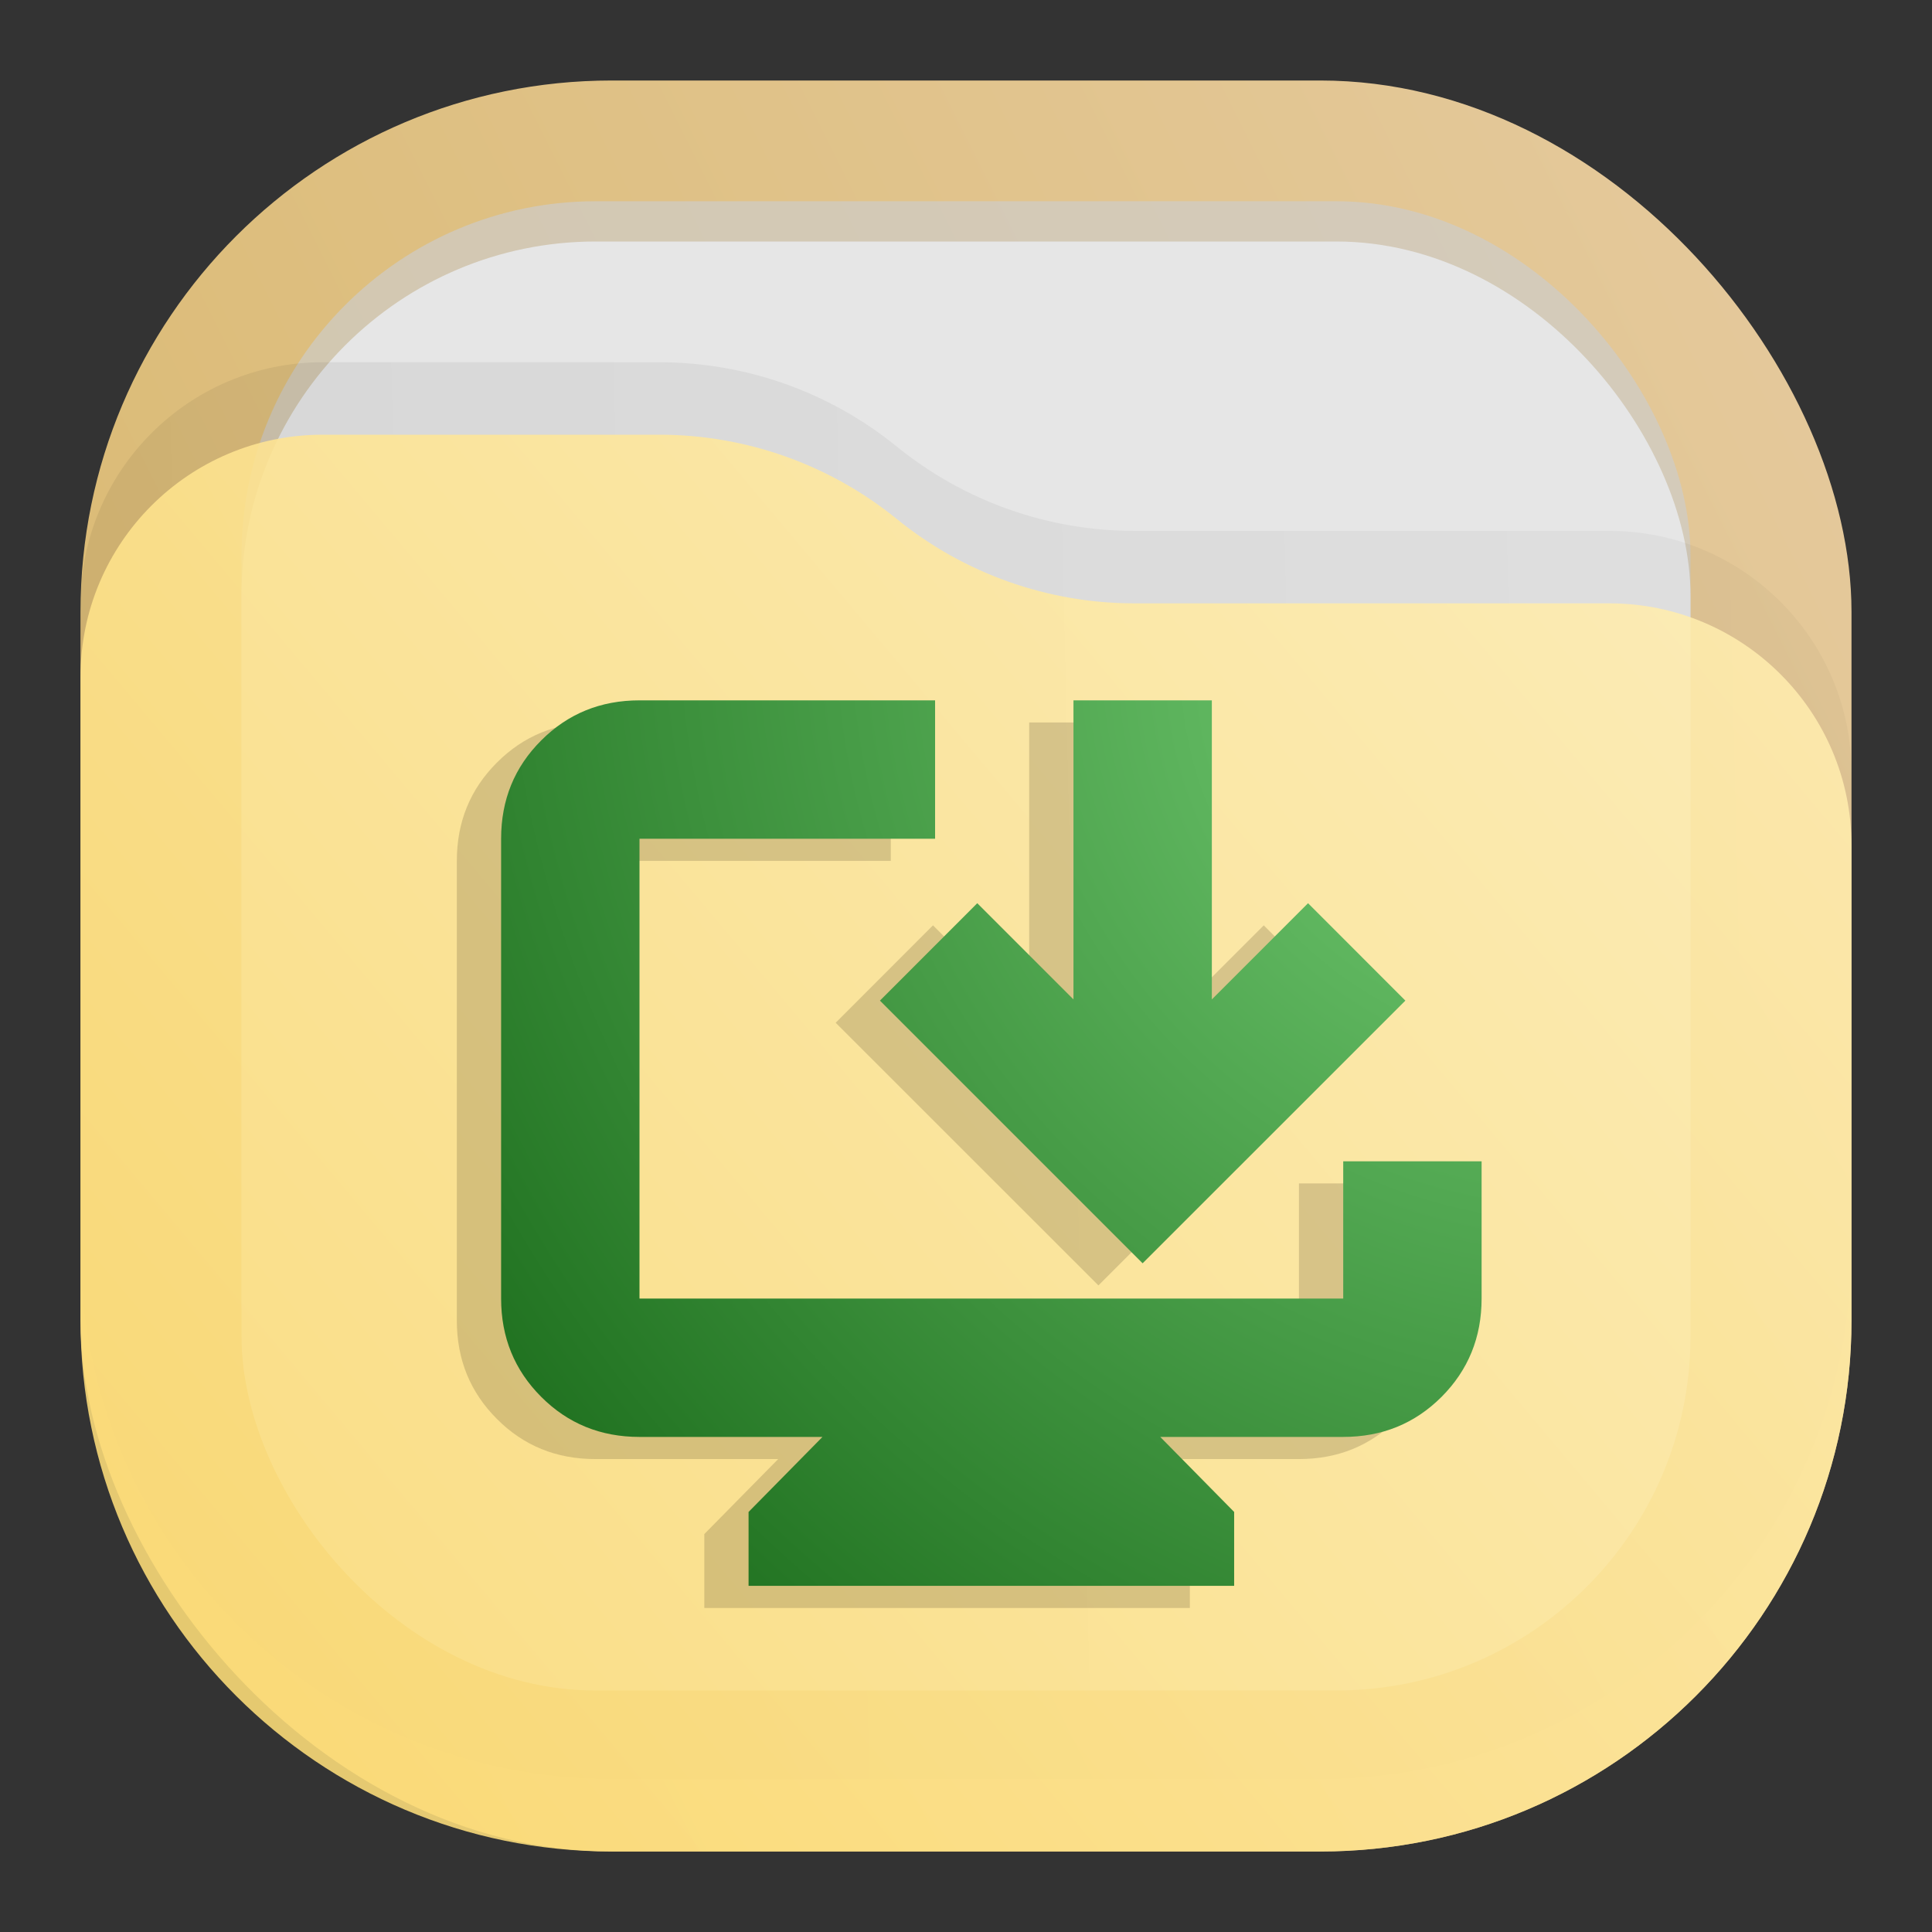 <svg width="24" height="24" viewBox="0 0 24 24" fill="none" xmlns="http://www.w3.org/2000/svg">
<rect x="0" y="0" width="24" height="24" fill="#333333" stroke="none"/>
<rect opacity="0.875" x="1" y="1" width="22" height="22" rx="6.6" fill="url(#paint0_linear_31_25)"/>
<rect opacity="0.75" x="3" y="2.5" width="18" height="18" rx="4.4" fill="#CCCCCC" fill-opacity="0.875"/>
<rect x="3" y="3" width="18" height="18" rx="4.4" fill="#E6E6E6"/>
<path opacity="0.125" d="M1 7.508C1 5.847 2.347 4.5 4.008 4.5H8.19C9.265 4.5 10.307 4.87 11.141 5.548V5.548C11.975 6.225 13.016 6.595 14.091 6.595H19.992C21.653 6.595 23 7.942 23 9.603V15.5C23 19.145 20.045 22.1 16.4 22.1H7.6C3.955 22.1 1 19.145 1 15.5V7.508Z" fill="url(#paint1_linear_31_25)" fill-opacity="0.5"/>
<path opacity="0.875" d="M1 8.408C1 6.747 2.347 5.4 4.008 5.4H8.19C9.265 5.4 10.307 5.77 11.141 6.448V6.448C11.975 7.125 13.016 7.495 14.091 7.495H19.992C21.653 7.495 23 8.842 23 10.503V16.4C23 20.045 20.045 23 16.4 23H7.6C3.955 23 1 20.045 1 16.4V8.408Z" fill="url(#paint2_linear_31_25)"/>
<path opacity="0.5" d="M8.749 19.975V19.057L9.667 18.125H7.394C6.911 18.125 6.504 17.959 6.173 17.627C5.841 17.295 5.675 16.888 5.675 16.405V10.694C5.675 10.211 5.841 9.804 6.173 9.473C6.504 9.141 6.911 8.975 7.394 8.975H11.066V10.694H7.394V16.405H16.136V14.701H17.855V16.405C17.855 16.888 17.689 17.295 17.358 17.627C17.026 17.959 16.619 18.125 16.136 18.125H13.863L14.781 19.057V19.975H8.749ZM13.645 15.968L10.381 12.705L11.59 11.495L12.785 12.69V8.975H14.504V12.69L15.699 11.495L16.908 12.705L13.645 15.968Z" fill="#6F5C38" fill-opacity="0.5"/>
<path d="M9.299 19.7V18.782L10.217 17.85H7.944C7.461 17.85 7.054 17.684 6.723 17.352C6.391 17.02 6.225 16.613 6.225 16.131V10.419C6.225 9.936 6.391 9.529 6.723 9.198C7.054 8.866 7.461 8.7 7.944 8.7H11.616V10.419H7.944V16.131H16.686V14.426H18.405V16.131C18.405 16.613 18.239 17.02 17.908 17.352C17.576 17.684 17.169 17.85 16.686 17.85H14.413L15.331 18.782V19.7H9.299ZM14.194 15.693L10.931 12.43L12.14 11.22L13.335 12.415V8.7H15.054V12.415L16.249 11.22L17.458 12.43L14.194 15.693Z" fill="url(#paint3_radial_31_25)"/>
<defs>
<linearGradient id="paint0_linear_31_25" x1="23" y1="1" x2="1" y2="12" gradientUnits="userSpaceOnUse">
<stop stop-color="#FFE0AE"/>
<stop offset="1" stop-color="#F3CE7D"/>
</linearGradient>
<linearGradient id="paint1_linear_31_25" x1="23" y1="9" x2="1.012" y2="9.521" gradientUnits="userSpaceOnUse">
<stop stop-opacity="0.5"/>
<stop offset="1"/>
</linearGradient>
<linearGradient id="paint2_linear_31_25" x1="23" y1="5.4" x2="1.429" y2="23.512" gradientUnits="userSpaceOnUse">
<stop stop-color="#FFEEB4"/>
<stop offset="1" stop-color="#FFDD73"/>
</linearGradient>
<radialGradient id="paint3_radial_31_25" cx="0" cy="0" r="1" gradientUnits="userSpaceOnUse" gradientTransform="translate(18.875 8.7) rotate(139.185) scale(15.988 17.703)">
<stop stop-color="#72CB72"/>
<stop offset="1" stop-color="#1C6D1C"/>
</radialGradient>
</defs>
</svg>
